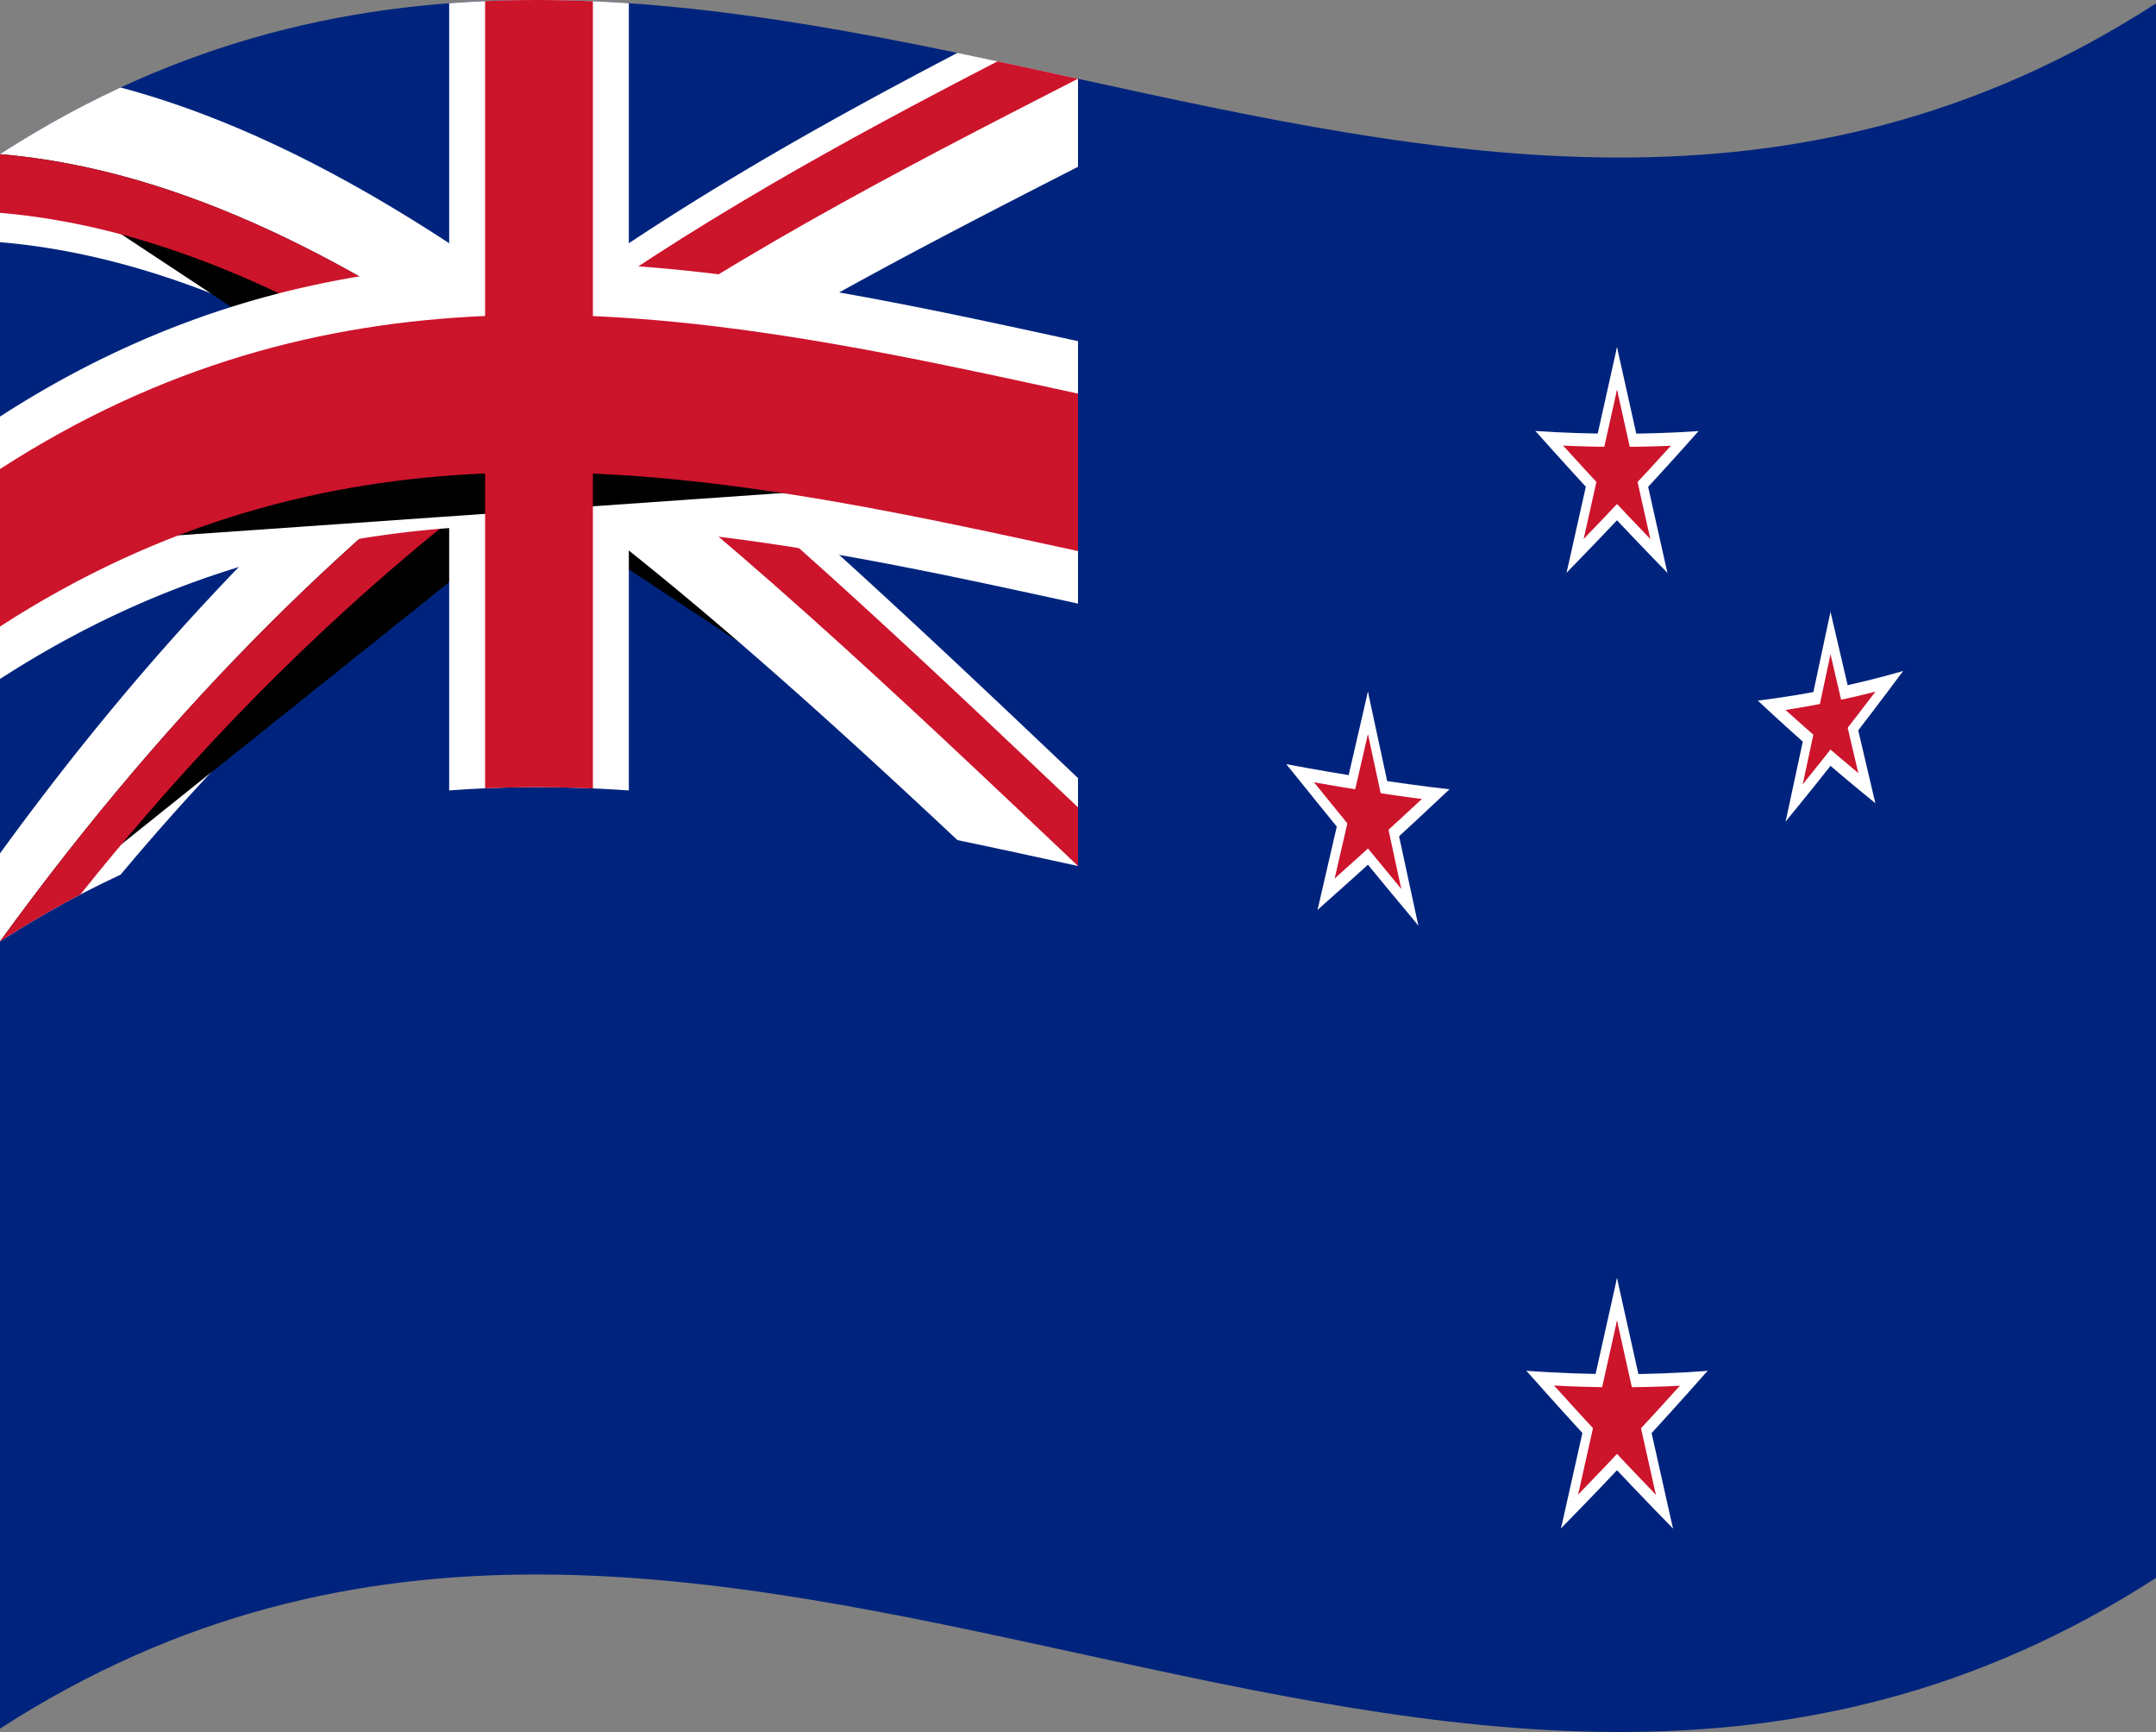 <svg xmlns="http://www.w3.org/2000/svg" xmlns:xlink="http://www.w3.org/1999/xlink" viewBox="0 0 1260 1012.04">
  <rect x="0" y="0" width="1260" height="1012.04" fill="#808080" stroke="none"/>
  <defs>
    <clipPath id="a" transform="translate(0 0)">
      <path d="M0,90.08C210-45.58,420,.22,630,46V506c-210-45.8-420-91.6-630,44.06Z" style="fill: none"/>
    </clipPath>
    <clipPath id="b" transform="translate(0 0)">
      <path d="M0,90.08c105,8.83,210,63,315,139.92-105-.22-210,22.25-315,90.08ZM315,0C420,.22,525,23.12,630,46,525,99.79,420,153.55,315,230Zm0,230c105,.22,210,23.12,315,46V506C525,406.45,420,306.89,315,230Zm0,0V460c-105-.22-210,22.25-315,90.08C105,405.58,210,306.45,315,230Z" style="fill: none"/>
    </clipPath>
  </defs>
  <g>
    <path d="M0,90.08v920C420,738.76,840,1193.28,1260,922V2C840,273.28,420-181.24,0,90.08Z" transform="translate(0 0)" style="fill: #00247d"/>
    <g style="clip-path: url(#a)">
      <path d="M0,90.08C210,107.75,420,306.89,630,506M0,550.08C210,261.08,420,153.55,630,46" transform="translate(0 0)"/>
      <path d="M315,281.43C415.3,354.88,515.61,449,615.91,544.09L644.09,468C557.87,386.23,471.65,303.83,385.44,233.3c86.21-55.38,172.43-98.88,258.65-143.06Q637,68.13,630,46c-23.48-5.12-47-10.24-70.44-15.11C478,73.54,396.52,119.22,315,178.57,233.48,118.88,152,72.86,70.44,51.13A575.74,575.74,0,0,0,0,90.08v51.43c81.52,6.86,163,41.06,244.56,92C163,301.62,81.52,386.46,0,498.65v51.43q7.05,16,14.09,32.31C114.39,448.19,214.7,354.46,315,281.43Z" transform="translate(0 0)" style="fill: #fff"/>
    </g>
    <g style="clip-path: url(#b)">
      <path d="M0,90.08C210,107.75,420,306.89,630,506M0,550.08C210,261.08,420,153.55,630,46" transform="translate(0 0)"/>
      <path d="M315,264.29C416.87,338.88,518.74,434.82,620.61,531.4l18.78-50.76C546.91,393,454.44,304.76,362,231.54c92.48-61.82,185-108.67,277.43-156L630,46c-15.65-3.41-31.31-6.83-47-10.16C493.69,82,404.35,130.66,315,195.71c-89.35-65.42-178.69-114.42-268-133Q23.49,74.94,0,90.08v34.28c89.35,7.52,178.7,47.89,268,107.13C178.7,302.73,89.35,392.83,0,515.79v34.29q4.7,10.68,9.39,21.48C111.26,434,213.13,338.46,315,264.29Z" transform="translate(0 0)" style="fill: #cc142b"/>
    </g>
    <g style="clip-path: url(#a)">
      <path d="M315,0V460M0,320.08C210,184.42,420,230.22,630,276" transform="translate(0 0)"/>
      <path d="M367.5,1.9a728.67,728.67,0,0,0-105,0h0a728.67,728.67,0,0,1,105,0Z" transform="translate(0 0)" style="fill: #fff"/>
      <path d="M262.5,461.89a728.67,728.67,0,0,1,105,0V308.56c87.5,6,175,25,262.5,44.13V199.35c-87.5-19.08-175-38.16-262.5-44.12V1.9a728.67,728.67,0,0,0-105,0V155.22C175,161.86,87.5,186.88,0,243.41V396.74c87.5-56.52,175-81.54,262.5-88.19Z" transform="translate(0 0)" style="fill: #fff"/>
    </g>
    <g style="clip-path: url(#a)">
      <path d="M315,0V460M0,320.08C210,184.42,420,230.22,630,276" transform="translate(0 0)"/>
      <path d="M346.5.72c-21-.9-42-1-63-.08h0c21-.91,42-.82,63,.08Z" transform="translate(0 0)" style="fill: #cc142b"/>
      <path d="M283.5,460.64c21-.91,42-.82,63,.08v-184C441,280.8,535.5,301.41,630,322V230c-94.5-20.61-189-41.22-283.5-45.3V.72c-21-.9-42-1-63-.08v184C189,188.73,94.5,213,0,274.08v92C94.5,305,189,280.73,283.5,276.64Z" transform="translate(0 0)" style="fill: #cc142b"/>
    </g>
    <path d="M945,288.23q23.84-17.36,47.67-36.34-23.83,1.62-47.67,1.53Z" transform="translate(0 0)" style="fill: #fff"/>
    <path d="M954.1,294.3q19.29-20.66,38.57-42.41-26.29,8.16-52.58,14.26Q947.1,280.29,954.1,294.3Z" transform="translate(0 0)" style="fill: #fff"/>
    <path d="M945,288.23V253.42q-23.84,0-47.67-1.58Q921.17,270.74,945,288.23Z" transform="translate(0 0)" style="fill: #fff"/>
    <path d="M935.9,294.27q7-14,14-28.09-26.29-6.27-52.58-14.34Q916.62,273.52,935.9,294.27Z" transform="translate(0 0)" style="fill: #fff"/>
    <path d="M937.06,279.75q18.71,28,37.4,55-7.37-32.82-14.73-65.78Q948.39,274.53,937.06,279.75Z" transform="translate(0 0)" style="fill: #fff"/>
    <path d="M935.9,294.27q19.27,20.73,38.56,40.44-12.27-34.05-24.55-68.53Q942.91,280.28,935.9,294.27Z" transform="translate(0 0)" style="fill: #fff"/>
    <path d="M930.27,268.88q11.34,5.63,22.67,10.9-4-38.44-7.94-76.93Q937.64,235.93,930.27,268.88Z" transform="translate(0 0)" style="fill: #fff"/>
    <path d="M937.06,279.75q11.34-5.24,22.67-10.82-7.37-33-14.73-66.08Q941,241.31,937.06,279.75Z" transform="translate(0 0)" style="fill: #fff"/>
    <path d="M915.54,334.62q18.69-27,37.4-54.84-11.34-5.28-22.67-10.9Q922.91,301.82,915.54,334.62Z" transform="translate(0 0)" style="fill: #fff"/>
    <path d="M915.54,334.62q19.28-19.68,38.56-40.32-7-14-14-28.14Q927.82,300.59,915.54,334.62Z" transform="translate(0 0)" style="fill: #fff"/>
    <path d="M945,284.1q15.75-11.48,31.5-23.64-15.75.68-31.5.64Z" transform="translate(0 0)" style="fill: #cc142b"/>
    <path d="M951,288.12q12.74-13.59,25.48-27.66-17.37,5-34.74,9.05Q946.38,278.84,951,288.12Z" transform="translate(0 0)" style="fill: #cc142b"/>
    <path d="M945,284.1v-23q-15.75,0-31.5-.73Q929.25,272.55,945,284.1Z" transform="translate(0 0)" style="fill: #cc142b"/>
    <path d="M939,288.1q4.63-9.25,9.26-18.57-17.37-4.18-34.74-9.16Q926.24,274.44,939,288.1Z" transform="translate(0 0)" style="fill: #cc142b"/>
    <path d="M939.76,278.5q12.35,18.44,24.71,36.45-4.87-21.75-9.74-43.57Q947.25,275,939.76,278.5Z" transform="translate(0 0)" style="fill: #cc142b"/>
    <path d="M939,288.1q12.75,13.65,25.49,26.85-8.12-22.62-16.23-45.42Q943.62,278.85,939,288.1Z" transform="translate(0 0)" style="fill: #cc142b"/>
    <path d="M935.27,271.34q7.49,3.66,15,7.18-2.61-25.41-5.24-50.85Q940.14,249.54,935.27,271.34Z" transform="translate(0 0)" style="fill: #cc142b"/>
    <path d="M939.75,278.5q7.5-3.48,15-7.12-4.86-21.83-9.73-43.71Q942.38,253.1,939.75,278.5Z" transform="translate(0 0)" style="fill: #cc142b"/>
    <path d="M925.53,314.88q12.36-18,24.71-36.36-7.49-3.51-15-7.18Q930.4,293.14,925.53,314.88Z" transform="translate(0 0)" style="fill: #cc142b"/>
    <path d="M925.53,314.88q12.75-13.17,25.49-26.76-4.63-9.27-9.26-18.61Q933.65,292.28,925.53,314.88Z" transform="translate(0 0)" style="fill: #cc142b"/>
    <path d="M1069.77,433.45q21.21-19.79,42.42-41.36-21.21,6.12-42.42,10.39Z" transform="translate(0 0)" style="fill: #fff"/>
    <path d="M1077.88,437.18q17.14-21.94,34.31-45.09-23.39,12.42-46.78,22.61Q1071.63,426,1077.88,437.18Z" transform="translate(0 0)" style="fill: #fff"/>
    <path d="M1069.77,433.45v-31q-21.21,4.31-42.42,6.94Q1048.56,422.25,1069.77,433.45Z" transform="translate(0 0)" style="fill: #fff"/>
    <path d="M1061.67,440.47q6.24-13.7,12.47-27.54-23.4-.74-46.79-3.51Q1044.51,425.47,1061.67,440.47Z" transform="translate(0 0)" style="fill: #fff"/>
    <path d="M1062.71,427.34q16.63,21.53,33.28,42-6.56-27.8-13.11-55.75Q1072.8,420.66,1062.71,427.34Z" transform="translate(0 0)" style="fill: #fff"/>
    <path d="M1061.67,440.47q17.16,15,34.32,28.84-10.92-27.94-21.85-56.38Q1067.9,426.78,1061.67,440.47Z" transform="translate(0 0)" style="fill: #fff"/>
    <path d="M1056.67,418.89q10.08,3,20.17,5.59-3.54-33.48-7.07-67Q1063.22,388.27,1056.67,418.89Z" transform="translate(0 0)" style="fill: #fff"/>
    <path d="M1062.71,427.34q10.08-6.69,20.17-13.78-6.56-28-13.11-56.09Q1066.25,392.43,1062.71,427.34Z" transform="translate(0 0)" style="fill: #fff"/>
    <path d="M1043.56,480q16.64-27.24,33.28-55.5-10.1-2.61-20.17-5.59Q1050.11,449.51,1043.56,480Z" transform="translate(0 0)" style="fill: #fff"/>
    <path d="M1043.56,480q17.16-20.85,34.32-42.8-6.24-11.16-12.47-22.48Q1054.47,447.57,1043.56,480Z" transform="translate(0 0)" style="fill: #fff"/>
    <path d="M1069.77,429.32q13.13-12.26,26.25-25.17-13.12,3.35-26.25,6Z" transform="translate(0 0)" style="fill: #cc142b"/>
    <path d="M1074.79,431.64q10.62-13.51,21.23-27.49-14.48,7.2-29,13.57Q1070.93,424.71,1074.79,431.64Z" transform="translate(0 0)" style="fill: #cc142b"/>
    <path d="M1069.77,429.32V410.15q-13.12,2.67-26.25,4.68Q1056.65,422.39,1069.77,429.32Z" transform="translate(0 0)" style="fill: #cc142b"/>
    <path d="M1064.76,433.68l7.72-17.06q-14.49-.5-29-1.79Q1054.14,424.46,1064.76,433.68Z" transform="translate(0 0)" style="fill: #cc142b"/>
    <path d="M1065.4,425.55q10.3,13.26,20.6,26.12-4.07-17.28-8.11-34.62Q1071.64,421.37,1065.4,425.55Z" transform="translate(0 0)" style="fill: #cc142b"/>
    <path d="M1064.76,433.68q10.62,9.21,21.24,18-6.76-17.43-13.52-35.05Z" transform="translate(0 0)" style="fill: #cc142b"/>
    <path d="M1061.66,420.34q6.24,1.8,12.48,3.44Q1072,403,1069.77,382.3,1065.72,401.35,1061.66,420.34Z" transform="translate(0 0)" style="fill: #cc142b"/>
    <path d="M1065.4,425.55q6.24-4.17,12.49-8.5-4.07-17.34-8.12-34.75Q1067.59,403.93,1065.4,425.55Z" transform="translate(0 0)" style="fill: #cc142b"/>
    <path d="M1053.55,458.26q10.31-17,20.59-34.48-6.24-1.65-12.48-3.44Q1057.61,439.33,1053.55,458.26Z" transform="translate(0 0)" style="fill: #cc142b"/>
    <path d="M1053.55,458.26q10.62-13.1,21.24-26.62-3.86-6.93-7.72-13.92Q1060.32,438.08,1053.55,458.26Z" transform="translate(0 0)" style="fill: #cc142b"/>
    <path d="M799.43,489.51q23.84-13.69,47.67-28.31c-15.89-1.83-31.78-4-47.67-6.5Z" transform="translate(0 0)" style="fill: #fff"/>
    <path d="M808.53,497q19.29-17.6,38.57-35.81-26.28,3.35-52.57,5.49Q801.52,481.89,808.53,497Z" transform="translate(0 0)" style="fill: #fff"/>
    <path d="M799.43,489.51V454.7q-23.83-3.7-47.67-8.18Q775.6,468.36,799.43,489.51Z" transform="translate(0 0)" style="fill: #fff"/>
    <path d="M790.33,494.17q7-12.94,14-25.95-26.3-10.38-52.58-21.7Q771.05,470.57,790.33,494.17Z" transform="translate(0 0)" style="fill: #fff"/>
    <path d="M791.49,479.83q18.71,30.74,37.4,60.95-7.36-34.06-14.73-68.24Q802.84,476.29,791.49,479.83Z" transform="translate(0 0)" style="fill: #fff"/>
    <path d="M790.33,494.17q19.27,23.59,38.56,46.61-12.27-36.15-24.55-72.56Q797.33,481.23,790.33,494.17Z" transform="translate(0 0)" style="fill: #fff"/>
    <path d="M784.7,468q11.34,7.26,22.67,14.34-4-39.07-7.94-78.17Q792.07,436.08,784.7,468Z" transform="translate(0 0)" style="fill: #fff"/>
    <path d="M791.49,479.83q11.34-3.56,22.67-7.29-7.36-34.17-14.73-68.41Q795.46,442,791.49,479.83Z" transform="translate(0 0)" style="fill: #fff"/>
    <path d="M770,531.65q18.71-24.43,37.4-49.35Q796,475.22,784.7,468,777.33,499.85,770,531.65Z" transform="translate(0 0)" style="fill: #fff"/>
    <path d="M770,531.65q19.28-17.07,38.56-34.64-7-15.13-14-30.32Q782.25,499.27,770,531.65Z" transform="translate(0 0)" style="fill: #fff"/>
    <path d="M799.43,485.37q15.75-9,31.5-18.48-15.75-2.06-31.5-4.52Z" transform="translate(0 0)" style="fill: #cc142b"/>
    <path d="M805.45,490.34q12.74-11.59,25.48-23.45-17.37,2-34.74,3.41Q800.81,480.34,805.45,490.34Z" transform="translate(0 0)" style="fill: #cc142b"/>
    <path d="M799.43,485.37v-23q-15.75-2.44-31.5-5.24Q783.68,471.41,799.43,485.37Z" transform="translate(0 0)" style="fill: #cc142b"/>
    <path d="M793.41,488.46q4.64-8.56,9.26-17.15-17.37-6.88-34.74-14.18Q780.68,472.9,793.41,488.46Z" transform="translate(0 0)" style="fill: #cc142b"/>
    <path d="M794.19,479q12.34,20.29,24.71,40.36-4.87-22.56-9.74-45.16Q801.68,476.63,794.19,479Z" transform="translate(0 0)" style="fill: #cc142b"/>
    <path d="M793.41,488.46Q806.16,504,818.9,519.34q-8.11-24-16.23-48Q798.05,479.91,793.41,488.46Z" transform="translate(0 0)" style="fill: #cc142b"/>
    <path d="M789.7,471.15q7.49,4.77,15,9.47L799.43,429Q794.57,450.07,789.7,471.15Z" transform="translate(0 0)" style="fill: #cc142b"/>
    <path d="M794.19,479q7.48-2.36,15-4.8-4.86-22.59-9.73-45.23Q796.81,454,794.19,479Z" transform="translate(0 0)" style="fill: #cc142b"/>
    <path d="M780,513.29q12.36-16.23,24.72-32.67-7.5-4.69-15-9.47Q784.83,492.24,780,513.29Z" transform="translate(0 0)" style="fill: #cc142b"/>
    <path d="M780,513.29q12.75-11.37,25.49-22.95-4.63-10-9.26-20Q788.08,491.84,780,513.29Z" transform="translate(0 0)" style="fill: #cc142b"/>
    <path d="M945,841.57q26.46-19.26,52.92-40.56c-17.64,1.36-35.28,2-52.92,1.92Z" transform="translate(0 0)" style="fill: #fff"/>
    <path d="M955.11,848.31q21.4-23,42.81-47.3c-19.46,6.22-38.91,11.52-58.37,16Q947.34,832.77,955.11,848.31Z" transform="translate(0 0)" style="fill: #fff"/>
    <path d="M945,841.57V802.93c-17.64,0-35.28-.71-52.92-1.92Q918.54,822.15,945,841.57Z" transform="translate(0 0)" style="fill: #fff"/>
    <path d="M934.89,848.27q7.79-15.51,15.56-31.18c-19.46-4.62-38.91-10-58.37-16.08Q913.49,825.19,934.89,848.27Z" transform="translate(0 0)" style="fill: #fff"/>
    <path d="M936.19,832.15q20.76,31.07,41.52,60.94-8.18-36.37-16.36-73Q948.78,826.37,936.19,832.15Z" transform="translate(0 0)" style="fill: #fff"/>
    <path d="M934.89,848.27q21.4,23,42.82,44.82-13.63-37.73-27.26-76Q942.67,832.75,934.89,848.27Z" transform="translate(0 0)" style="fill: #fff"/>
    <path d="M928.65,820.07q12.57,6.27,25.16,12.12-4.41-42.68-8.81-85.41Q936.83,783.52,928.65,820.07Z" transform="translate(0 0)" style="fill: #fff"/>
    <path d="M936.19,832.15q12.59-5.79,25.16-12-8.18-36.58-16.35-73.35Q940.59,789.5,936.19,832.15Z" transform="translate(0 0)" style="fill: #fff"/>
    <path d="M912.29,893q20.76-29.85,41.52-60.81-12.59-5.85-25.16-12.12Q920.48,856.63,912.29,893Z" transform="translate(0 0)" style="fill: #fff"/>
    <path d="M912.29,893q21.4-21.75,42.82-44.69-7.79-15.54-15.56-31.25Q925.93,855.28,912.29,893Z" transform="translate(0 0)" style="fill: #fff"/>
    <path d="M945,837.44q18.38-13.38,36.75-27.72-18.37.94-36.75.88Z" transform="translate(0 0)" style="fill: #cc142b"/>
    <path d="M952,842.13q14.87-15.89,29.73-32.41-20.26,6-40.53,10.7Q946.62,831.31,952,842.13Z" transform="translate(0 0)" style="fill: #cc142b"/>
    <path d="M945,837.44V810.6q-18.37,0-36.75-1Q926.63,824,945,837.44Z" transform="translate(0 0)" style="fill: #cc142b"/>
    <path d="M938,842.1q5.4-10.79,10.8-21.66-20.26-4.86-40.53-10.8Q923.12,826.14,938,842.1Z" transform="translate(0 0)" style="fill: #cc142b"/>
    <path d="M938.88,830.91q14.42,21.52,28.83,42.47Q962,848,956.36,822.59,947.62,826.85,938.88,830.91Z" transform="translate(0 0)" style="fill: #cc142b"/>
    <path d="M938,842.1q14.87,15.95,29.73,31.28-9.47-26.34-18.93-52.94Q943.38,831.32,938,842.1Z" transform="translate(0 0)" style="fill: #cc142b"/>
    <path d="M933.64,822.54q8.75,4.31,17.48,8.39-3.06-29.64-6.12-59.32Q939.32,797.13,933.64,822.54Z" transform="translate(0 0)" style="fill: #cc142b"/>
    <path d="M938.88,830.91q8.75-4.06,17.48-8.32-5.68-25.44-11.36-51Q941.94,801.28,938.88,830.91Z" transform="translate(0 0)" style="fill: #cc142b"/>
    <path d="M922.29,873.3q14.41-20.91,28.83-42.37-8.75-4.08-17.48-8.39Q928,848,922.29,873.3Z" transform="translate(0 0)" style="fill: #cc142b"/>
    <path d="M922.29,873.3Q937.16,858,952,842.13q-5.4-10.82-10.8-21.71Q931.75,847,922.29,873.3Z" transform="translate(0 0)" style="fill: #cc142b"/>
  </g>
</svg>
